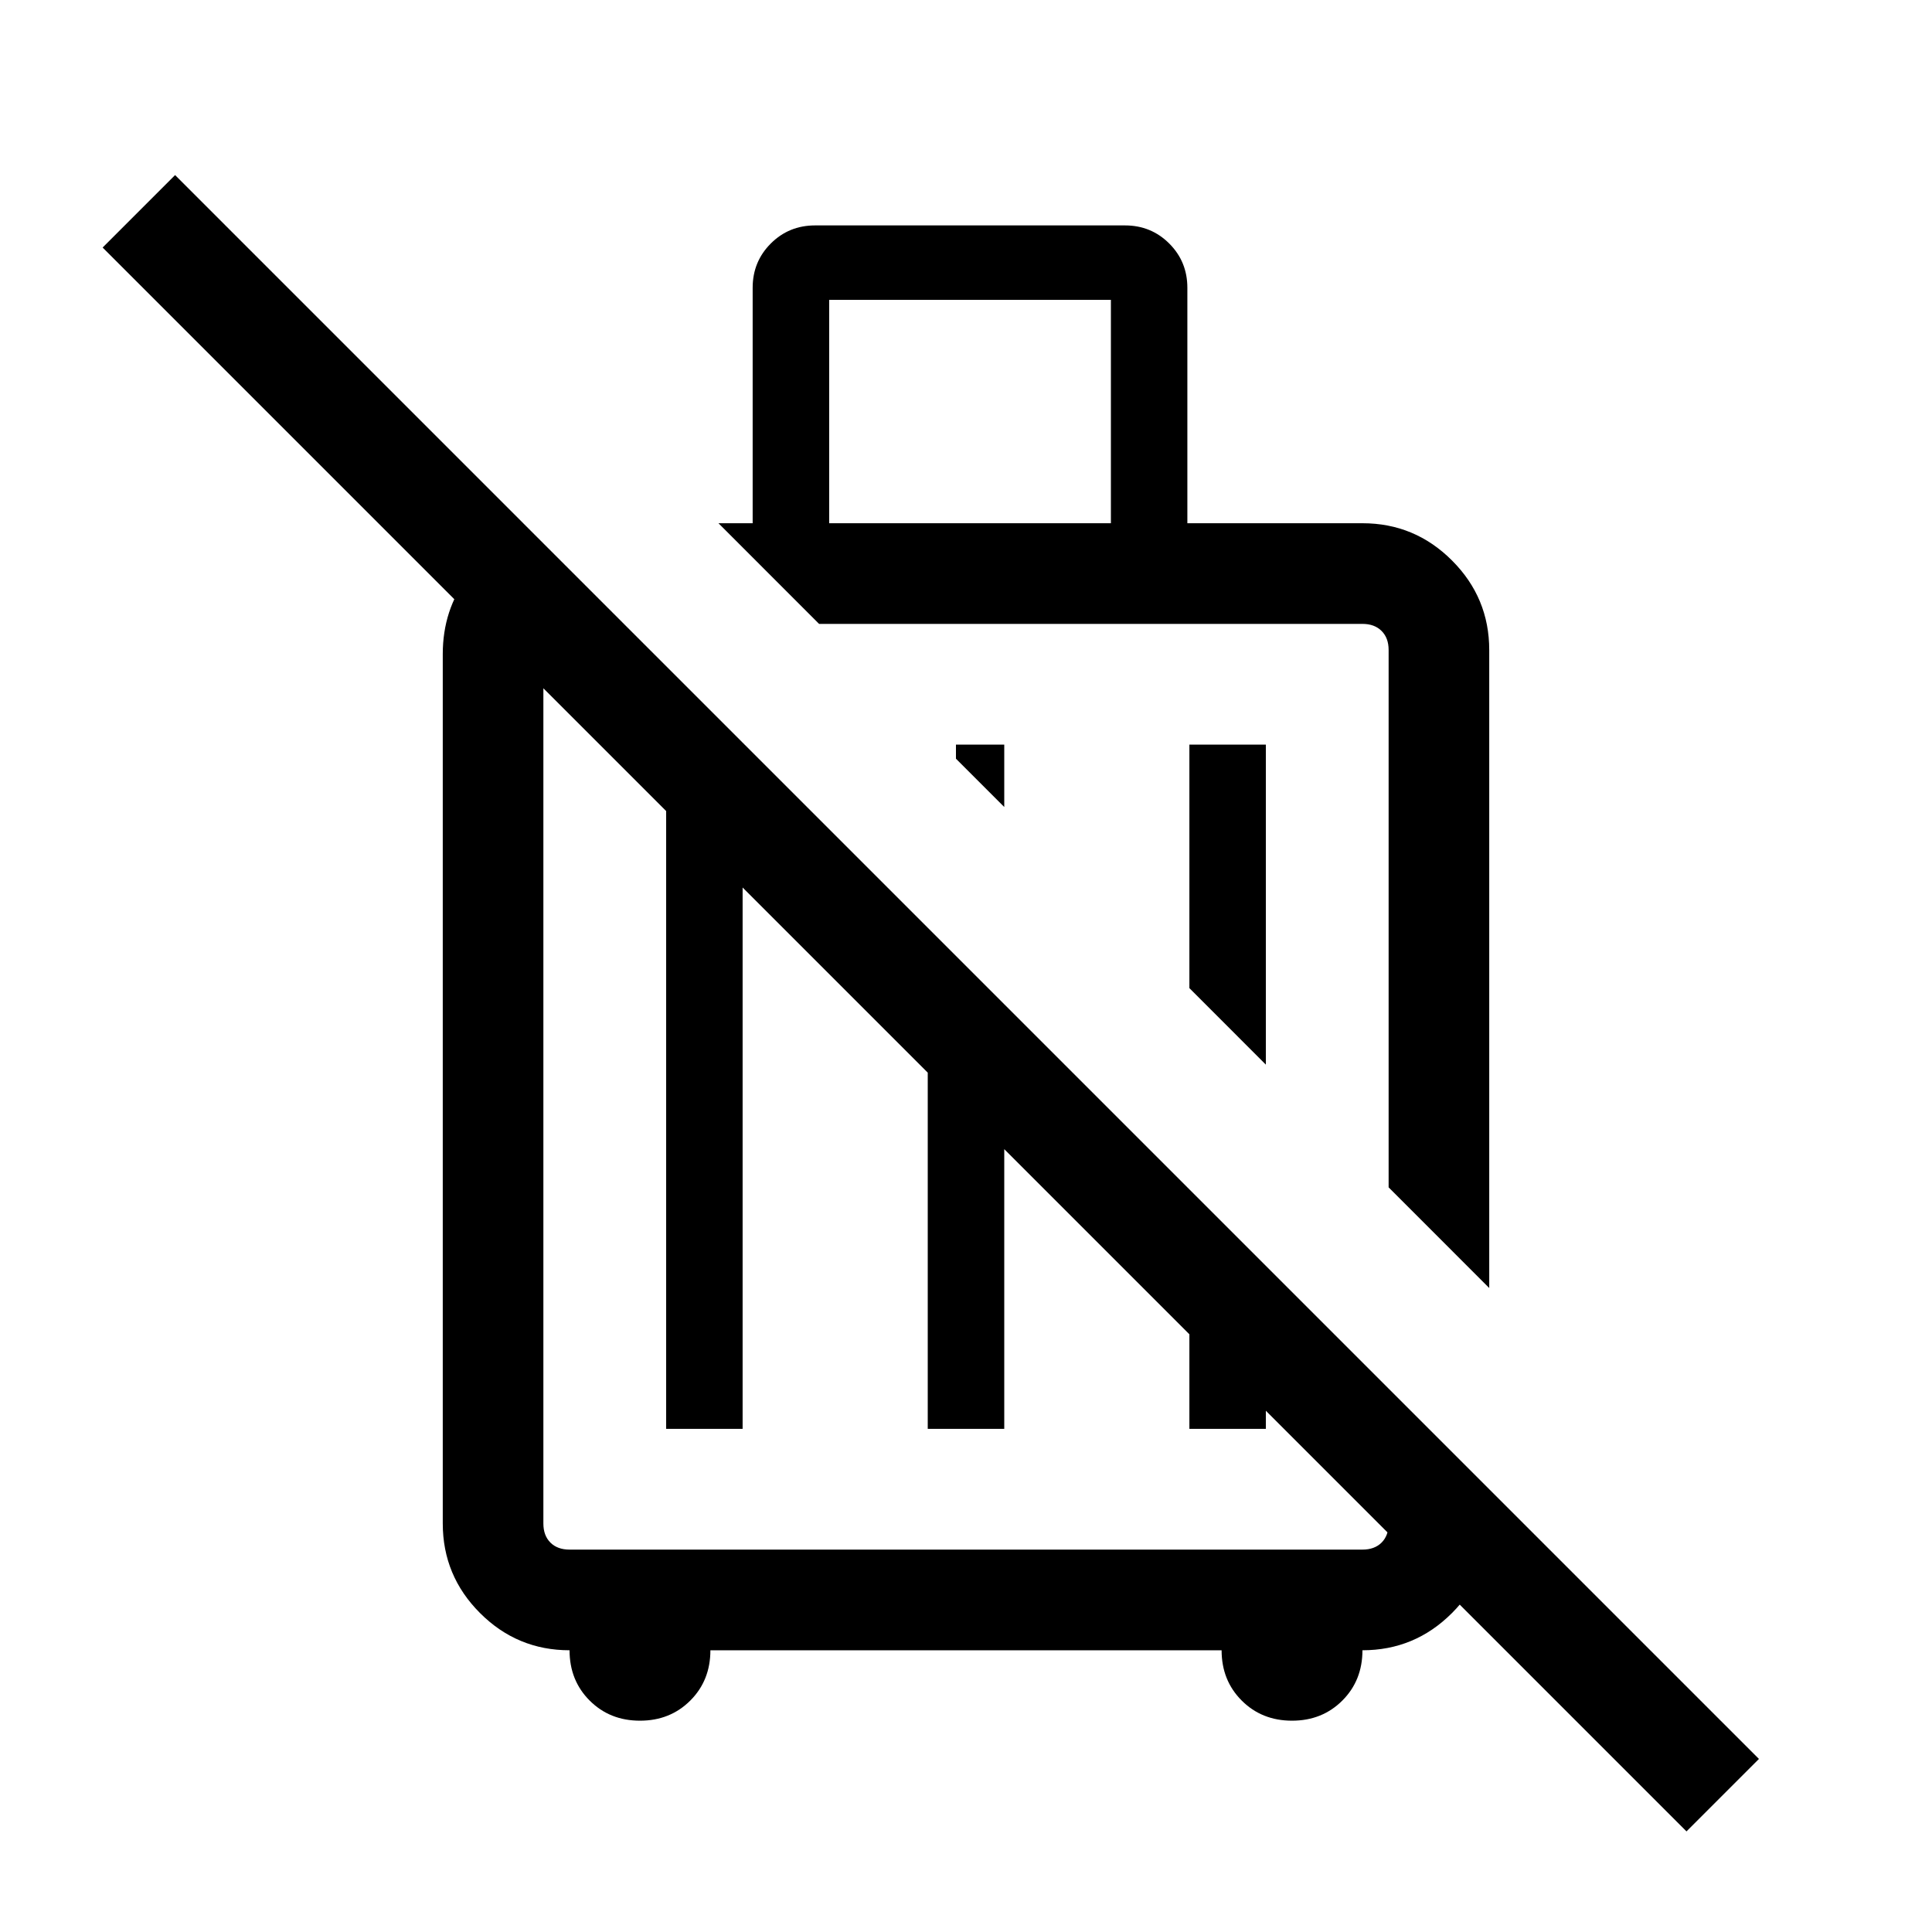 <svg xmlns="http://www.w3.org/2000/svg" height="40" width="40"><path d="m30.833 26.667-2.083-2.084V13.458q0-.25-.146-.395-.146-.146-.396-.146h-11.25l-2.083-2.084h.708V5.958q0-.541.375-.916t.917-.375h6.417q.541 0 .916.375t.375.916v4.875h3.625q1.084 0 1.854.771.771.771.771 1.854Zm-4.625-4.625-1.583-1.584v-5.041h1.583Zm-5.416-5.334-1-1v-.291h1Zm-3.625-5.875H23V6.208h-5.833ZM13.25 35.625q-.625 0-1.042-.417-.416-.416-.416-1.041-1.084 0-1.854-.771-.771-.771-.771-1.854v-18q0-.917.521-1.604.52-.688 1.312-.938l1.917 1.917h-1.125q-.25 0-.396.146-.146.145-.146.395v18.084q0 .25.146.396.146.145.396.145h16.416q.25 0 .396-.145.146-.146.146-.396V28.75l2.083 2.083v.709q0 1.083-.771 1.854-.77.771-1.854.771 0 .625-.416 1.041-.417.417-1.042.417t-1.042-.417q-.416-.416-.416-1.041H14.708q0 .625-.416 1.041-.417.417-1.042.417Zm21.667 2.292L2.125 5.125l1.5-1.5 32.792 32.792Zm-21.125-8.334V13.792l1.583 1.583v14.208Zm5.416-10.375 1.584 1.584v8.791h-1.584Zm5.417 5.417 1.583 1.583v3.375h-1.583Zm-1.708-5.875Zm-3 4.167Z"/></svg>
